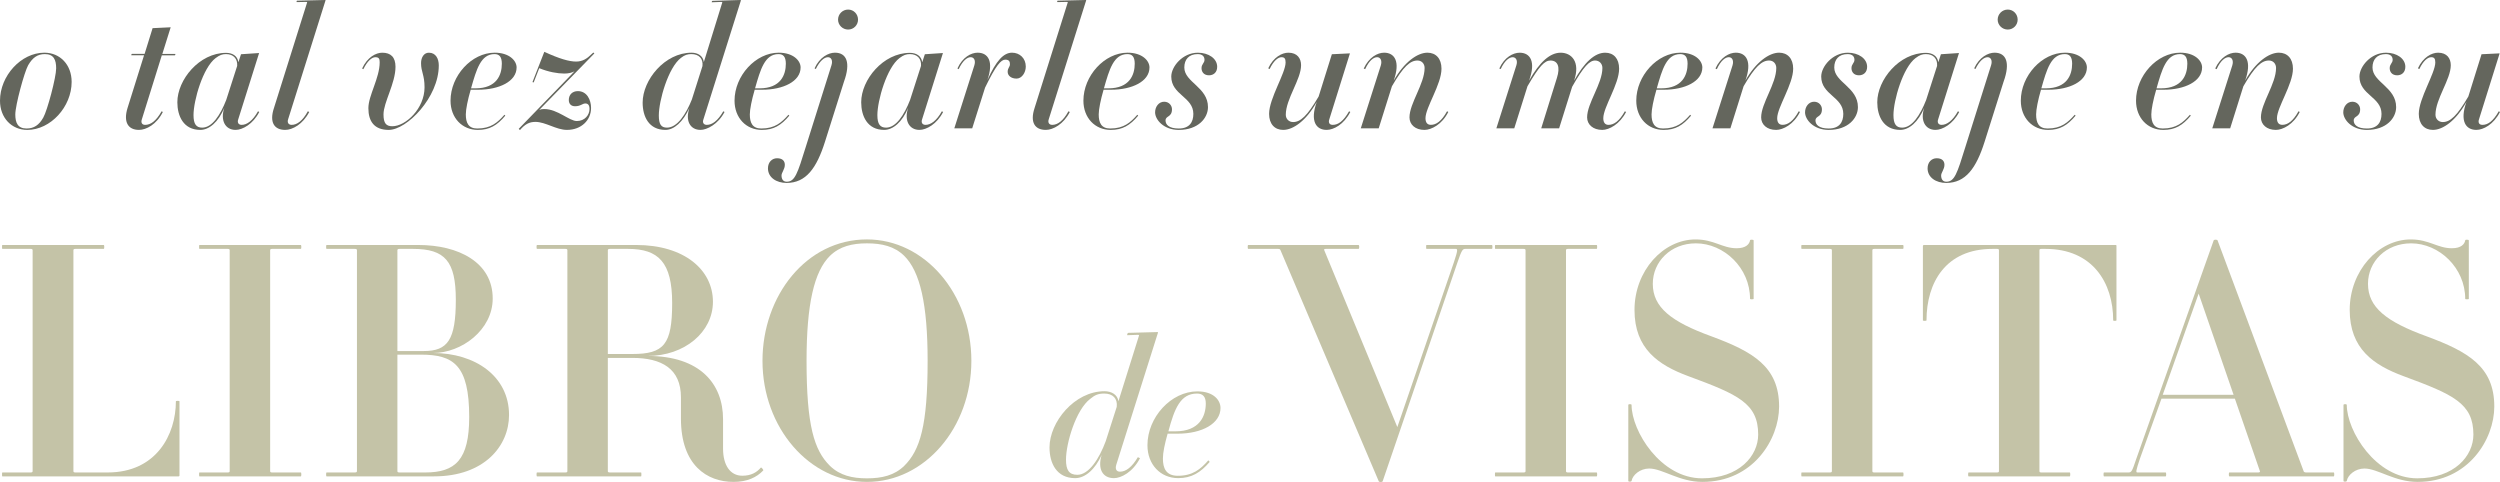 <?xml version="1.0" encoding="utf-8"?>
<!-- Generator: Adobe Illustrator 16.0.0, SVG Export Plug-In . SVG Version: 6.00 Build 0)  -->
<!DOCTYPE svg PUBLIC "-//W3C//DTD SVG 1.1//EN" "http://www.w3.org/Graphics/SVG/1.1/DTD/svg11.dtd">
<svg version="1.1" id="Layer_1" xmlns="http://www.w3.org/2000/svg" xmlns:xlink="http://www.w3.org/1999/xlink" x="0px" y="0px"
	 width="154.874px" height="29.859px" viewBox="0 0 154.874 29.859" enable-background="new 0 0 154.874 29.859"
	 xml:space="preserve">
<g>
	<path fill="#64665D" d="M1.691,8.048C0.722,8.048,0,7.304,0,6.237c0-1.54,1.304-2.973,2.747-2.973c0.97,0,1.691,0.743,1.691,1.81
		C4.438,6.614,3.135,8.048,1.691,8.048z M2.779,3.351c-0.463,0-0.765,0.227-1.034,0.689C1.508,4.46,0.948,6.518,0.948,7.089
		c0,0.517,0.151,0.872,0.7,0.872c0.452,0,0.775-0.215,1.034-0.679C2.93,6.852,3.479,4.794,3.479,4.233
		C3.479,3.706,3.329,3.351,2.779,3.351z"/>
	<path fill="#64665D" d="M10.832,3.426h-0.808L8.785,7.401C8.721,7.595,8.796,7.735,8.99,7.735c0.334,0,0.668-0.216,1.023-0.841
		l0.075,0.043c-0.388,0.776-1.034,1.11-1.476,1.11c-0.679,0-0.98-0.485-0.711-1.357l1.023-3.265H8.139
		c-0.021,0,0.011-0.086,0.032-0.086h0.787l0.495-1.595l1.121-0.054L10.057,3.34h0.808C10.875,3.34,10.854,3.426,10.832,3.426z"/>
	<path fill="#64665D" d="M14.756,7.401c-0.064,0.183,0.011,0.334,0.215,0.334c0.323,0,0.679-0.248,1.013-0.841l0.076,0.043
		c-0.377,0.743-1.034,1.11-1.465,1.11c-0.646,0-0.958-0.593-0.7-1.368c-0.366,0.883-0.937,1.368-1.486,1.368
		c-1.045,0-1.422-0.862-1.422-1.713c0-1.39,1.357-3.06,3.017-3.06c0.388,0,0.711,0.183,0.765,0.581l0.162-0.495l1.121-0.075
		L14.756,7.401z M14.002,3.351c-0.227,0-0.388,0.054-0.646,0.248c-0.786,0.592-1.368,2.628-1.368,3.533
		c0,0.56,0.172,0.775,0.539,0.775c0.614,0,1.121-0.775,1.487-1.713l0.679-2.111C14.724,3.642,14.465,3.351,14.002,3.351z"/>
	<path fill="#64665D" d="M17.852,7.38c-0.075,0.215,0.022,0.355,0.216,0.355c0.334,0,0.679-0.248,1.002-0.841l0.086,0.043
		c-0.388,0.754-1.034,1.11-1.487,1.11c-0.678,0-0.991-0.464-0.7-1.347l2.058-6.55c0.011-0.021-0.011-0.032-0.054-0.032L18.38,0.13
		c-0.022,0,0-0.087,0.021-0.087L20.146,0c0.021,0,0.032,0.011,0.021,0.021L17.852,7.38z"/>
	<path fill="#64665D" d="M24.081,8.048c-0.894,0-1.26-0.528-1.26-1.347c0-0.787,0.7-1.864,0.7-2.845c0-0.226-0.054-0.312-0.27-0.312
		s-0.495,0.237-0.743,0.744l-0.075-0.044c0.323-0.7,0.851-0.979,1.249-0.979c0.528,0,0.819,0.279,0.819,0.872
		c0,1.023-0.743,2.209-0.743,2.952c0,0.56,0.172,0.732,0.549,0.732c0.818,0,1.993-1.088,1.993-2.413
		c0-0.775-0.216-0.948-0.216-1.497c0-0.345,0.173-0.646,0.485-0.646c0.431,0,0.614,0.377,0.614,0.786
		C27.185,6.033,25.202,8.048,24.081,8.048z"/>
	<path fill="#64665D" d="M29.622,5.559h-0.463c-0.184,0.625-0.302,1.218-0.302,1.53c0,0.517,0.161,0.872,0.711,0.872
		c0.851,0,1.261-0.377,1.681-0.851l0.054,0.054c-0.507,0.604-0.97,0.884-1.702,0.884c-0.97,0-1.691-0.744-1.691-1.811
		c0-1.54,1.304-2.973,2.736-2.973c0.904,0,1.357,0.495,1.357,0.915C32.003,5.042,30.926,5.559,29.622,5.559z M30.635,3.351
		c-0.851,0-1.12,0.948-1.454,2.122h0.27c1.324,0,1.637-0.84,1.637-1.529C31.087,3.512,30.926,3.351,30.635,3.351z"/>
	<path fill="#64665D" d="M33.407,6.809c0.107-0.043,0.162-0.054,0.312-0.054c0.818,0,1.551,0.743,2.014,0.743
		c0.496,0,0.787-0.377,0.787-0.743c0-0.248-0.098-0.345-0.259-0.345c-0.183,0-0.291,0.172-0.636,0.172
		c-0.248,0-0.388-0.15-0.388-0.388c0-0.334,0.227-0.549,0.561-0.549c0.56,0,0.818,0.538,0.818,1.045
		c0,0.743-0.593,1.357-1.497,1.357c-0.657,0-1.325-0.496-1.95-0.496c-0.377,0-0.646,0.14-0.958,0.507l-0.076-0.076l3.458-3.565
		c-0.151,0.086-0.377,0.14-0.636,0.14c-0.409,0-0.98-0.097-1.551-0.334l-0.345,0.884l-0.075-0.021L33.72,3.21
		c0.938,0.432,1.54,0.604,1.971,0.604c0.398,0,0.68-0.183,0.959-0.463l0.107-0.097l0.064,0.054L33.407,6.809z"/>
	<path fill="#64665D" d="M43.571,7.412c-0.064,0.183,0.021,0.323,0.215,0.323c0.334,0,0.679-0.248,1.023-0.841l0.076,0.043
		c-0.399,0.766-1.1,1.11-1.487,1.11c-0.646,0-0.958-0.571-0.689-1.357c-0.398,0.861-0.948,1.357-1.486,1.357
		c-1.023,0-1.411-0.819-1.411-1.691c0-1.4,1.367-3.092,3.027-3.092c0.398,0,0.711,0.193,0.764,0.581l1.143-3.694
		c0.011-0.011-0.011-0.032-0.054-0.032l-0.593,0.021c-0.021,0,0.011-0.087,0.032-0.087L45.876,0c0.021,0,0.021,0.021,0.021,0.032
		L43.571,7.412z M42.827,3.351c-0.226,0-0.398,0.043-0.646,0.237c-0.786,0.603-1.367,2.649-1.367,3.565
		c0,0.561,0.15,0.754,0.506,0.754c0.646,0,1.186-0.851,1.541-1.745l0.656-2.068C43.571,3.642,43.312,3.351,42.827,3.351z"/>
	<path fill="#64665D" d="M47.216,5.559h-0.463c-0.184,0.625-0.302,1.218-0.302,1.53c0,0.517,0.161,0.872,0.711,0.872
		c0.851,0,1.261-0.377,1.681-0.851l0.054,0.054c-0.507,0.604-0.97,0.884-1.702,0.884c-0.97,0-1.691-0.744-1.691-1.811
		c0-1.54,1.304-2.973,2.736-2.973c0.904,0,1.357,0.495,1.357,0.915C49.597,5.042,48.52,5.559,47.216,5.559z M48.229,3.351
		c-0.851,0-1.12,0.948-1.454,2.122h0.27c1.324,0,1.637-0.84,1.637-1.529C48.681,3.512,48.52,3.351,48.229,3.351z"/>
	<path fill="#64665D" d="M51.108,8.78c-0.518,1.637-1.174,2.553-2.381,2.553c-0.625,0-1.152-0.334-1.152-0.905
		c0-0.388,0.258-0.624,0.561-0.624c0.355,0,0.484,0.183,0.484,0.409c0,0.27-0.205,0.484-0.205,0.657
		c0,0.236,0.107,0.388,0.323,0.388c0.507,0,0.668-0.507,1.175-2.144l1.594-5.063c0.098-0.302-0.011-0.507-0.215-0.507
		c-0.227,0-0.507,0.227-0.754,0.733l-0.076-0.044c0.312-0.689,0.862-0.969,1.261-0.969c0.722,0,0.991,0.613,0.56,1.799L51.108,8.78z
		 M52.542,1.831c-0.346,0-0.625-0.279-0.625-0.613c0-0.345,0.279-0.625,0.625-0.625c0.344,0,0.613,0.28,0.613,0.625
		C53.155,1.552,52.886,1.831,52.542,1.831z"/>
	<path fill="#64665D" d="M57.121,7.401c-0.064,0.183,0.011,0.334,0.216,0.334c0.322,0,0.678-0.248,1.012-0.841l0.076,0.043
		c-0.377,0.743-1.034,1.11-1.465,1.11c-0.646,0-0.959-0.593-0.701-1.368c-0.365,0.883-0.937,1.368-1.486,1.368
		c-1.045,0-1.422-0.862-1.422-1.713c0-1.39,1.357-3.06,3.017-3.06c0.388,0,0.711,0.183,0.765,0.581l0.162-0.495l1.12-0.075
		L57.121,7.401z M56.367,3.351c-0.227,0-0.388,0.054-0.646,0.248c-0.786,0.592-1.368,2.628-1.368,3.533
		c0,0.56,0.172,0.775,0.539,0.775c0.613,0,1.12-0.775,1.486-1.713l0.679-2.111C57.089,3.642,56.83,3.351,56.367,3.351z"/>
	<path fill="#64665D" d="M62.975,4.869c-0.345,0-0.55-0.193-0.55-0.42c0-0.248,0.141-0.291,0.141-0.474
		c0-0.173-0.064-0.28-0.291-0.28c-0.258,0-0.57,0.334-1.25,1.734L60.228,7.95h-1.109l1.238-3.889
		c0.098-0.312-0.01-0.518-0.226-0.518s-0.495,0.216-0.743,0.744l-0.076-0.044c0.312-0.7,0.852-0.979,1.25-0.979
		c0.646,0,1.013,0.527,0.604,1.702c0.549-1.218,1.013-1.702,1.529-1.702c0.475,0,0.852,0.345,0.852,0.861
		C63.546,4.503,63.298,4.869,62.975,4.869z"/>
	<path fill="#64665D" d="M64.972,7.38c-0.076,0.215,0.021,0.355,0.215,0.355c0.334,0,0.68-0.248,1.002-0.841l0.086,0.043
		c-0.387,0.754-1.033,1.11-1.486,1.11c-0.679,0-0.99-0.464-0.7-1.347l2.058-6.55c0.011-0.021-0.011-0.032-0.054-0.032L65.499,0.13
		c-0.021,0,0-0.087,0.021-0.087L67.267,0c0.021,0,0.031,0.011,0.021,0.021L64.972,7.38z"/>
	<path fill="#64665D" d="M68.829,5.559h-0.463c-0.183,0.625-0.301,1.218-0.301,1.53c0,0.517,0.161,0.872,0.711,0.872
		c0.851,0,1.26-0.377,1.68-0.851l0.055,0.054c-0.507,0.604-0.971,0.884-1.703,0.884c-0.969,0-1.691-0.744-1.691-1.811
		c0-1.54,1.305-2.973,2.736-2.973c0.905,0,1.357,0.495,1.357,0.915C71.21,5.042,70.134,5.559,68.829,5.559z M69.843,3.351
		c-0.852,0-1.121,0.948-1.455,2.122h0.27c1.325,0,1.638-0.84,1.638-1.529C70.295,3.512,70.134,3.351,69.843,3.351z"/>
	<path fill="#64665D" d="M74.898,4.665c-0.323,0-0.464-0.216-0.464-0.442c0-0.258,0.184-0.312,0.184-0.517s-0.129-0.355-0.42-0.355
		c-0.549,0-0.83,0.334-0.83,0.829c0,0.916,1.466,1.218,1.466,2.456c0,0.668-0.593,1.412-1.81,1.412
		c-0.938,0-1.466-0.636-1.466-1.089c0-0.345,0.227-0.657,0.561-0.657c0.323,0,0.485,0.259,0.485,0.464
		c0,0.517-0.399,0.388-0.399,0.7c0,0.248,0.204,0.495,0.819,0.495c0.656,0,0.904-0.388,0.904-0.904c0-1.056-1.368-1.175-1.368-2.316
		c0-0.614,0.7-1.476,1.648-1.476c0.668,0,1.196,0.366,1.196,0.872C75.405,4.481,75.179,4.665,74.898,4.665z"/>
	<path fill="#64665D" d="M82.347,7.401c-0.064,0.193,0.01,0.334,0.215,0.334c0.334,0,0.657-0.216,1.013-0.841l0.075,0.043
		c-0.398,0.776-1.033,1.11-1.465,1.11c-0.646,0-1.045-0.528-0.613-1.735c-0.646,1.164-1.455,1.735-2.08,1.735
		c-0.527,0-0.872-0.367-0.872-0.991c0-0.959,1.022-2.521,1.022-3.189c0-0.247-0.074-0.323-0.258-0.323
		c-0.205,0-0.484,0.216-0.732,0.733l-0.086-0.044c0.322-0.7,0.861-0.969,1.249-0.969c0.55,0,0.786,0.355,0.786,0.775
		c0,0.883-0.947,2.09-0.947,3.07c0,0.259,0.193,0.452,0.452,0.452c0.452,0,0.872-0.366,1.583-1.583l0.819-2.618l1.12-0.054
		L82.347,7.401z"/>
	<path fill="#64665D" d="M88.243,8.048c-0.57,0-0.926-0.334-0.926-0.776c0-0.872,0.937-2.079,0.937-3.06
		c0-0.269-0.183-0.463-0.441-0.463c-0.452,0-0.873,0.366-1.584,1.595L85.41,7.95H84.3l1.239-3.889
		c0.097-0.312-0.021-0.518-0.226-0.518c-0.216,0-0.496,0.205-0.744,0.744l-0.086-0.044c0.323-0.7,0.861-0.979,1.261-0.979
		c0.646,0,1.022,0.538,0.593,1.734c0.646-1.153,1.476-1.734,2.09-1.734c0.527,0,0.872,0.366,0.872,0.991
		c0,0.969-0.991,2.401-0.991,3.069c0,0.248,0.098,0.41,0.334,0.41c0.323,0,0.657-0.216,1.002-0.841l0.076,0.043
		C89.342,7.703,88.674,8.048,88.243,8.048z"/>
	<path fill="#64665D" d="M99.259,8.048c-0.571,0-0.938-0.334-0.938-0.776c0-0.883,0.947-2.09,0.947-3.06
		c0-0.269-0.193-0.463-0.451-0.463c-0.346,0-0.712,0.366-1.423,1.627L96.587,7.95h-1.109l0.969-3.113
		c0.227-0.7,0.055-1.088-0.398-1.088c-0.355,0-0.689,0.334-1.422,1.595L93.808,7.95h-1.109l1.238-3.899
		c0.098-0.302-0.021-0.507-0.227-0.507c-0.215,0-0.495,0.205-0.742,0.733l-0.087-0.033c0.312-0.7,0.862-0.979,1.261-0.979
		c0.646,0,1.023,0.538,0.582,1.734c0.668-1.186,1.313-1.734,1.96-1.734c0.657,0,1.239,0.549,0.829,1.734
		c0.637-1.143,1.282-1.734,1.929-1.734c0.528,0,0.862,0.366,0.862,0.991c0,0.969-0.98,2.38-0.98,3.069
		c0,0.248,0.097,0.41,0.322,0.41c0.334,0,0.668-0.227,1.014-0.841l0.075,0.043C100.347,7.691,99.689,8.048,99.259,8.048z"/>
	<path fill="#64665D" d="M103.078,5.559h-0.463c-0.184,0.625-0.302,1.218-0.302,1.53c0,0.517,0.162,0.872,0.711,0.872
		c0.852,0,1.26-0.377,1.681-0.851l0.054,0.054c-0.506,0.604-0.97,0.884-1.702,0.884c-0.97,0-1.691-0.744-1.691-1.811
		c0-1.54,1.304-2.973,2.736-2.973c0.905,0,1.357,0.495,1.357,0.915C105.459,5.042,104.382,5.559,103.078,5.559z M104.091,3.351
		c-0.852,0-1.12,0.948-1.454,2.122h0.269c1.326,0,1.639-0.84,1.639-1.529C104.544,3.512,104.382,3.351,104.091,3.351z"/>
	<path fill="#64665D" d="M110.03,8.048c-0.571,0-0.927-0.334-0.927-0.776c0-0.872,0.937-2.079,0.937-3.06
		c0-0.269-0.183-0.463-0.441-0.463c-0.452,0-0.873,0.366-1.584,1.595l-0.818,2.606h-1.109l1.238-3.889
		c0.098-0.312-0.021-0.518-0.226-0.518c-0.216,0-0.495,0.205-0.743,0.744l-0.086-0.044c0.322-0.7,0.861-0.979,1.26-0.979
		c0.646,0,1.023,0.538,0.593,1.734c0.646-1.153,1.476-1.734,2.09-1.734c0.528,0,0.872,0.366,0.872,0.991
		c0,0.969-0.99,2.401-0.99,3.069c0,0.248,0.097,0.41,0.334,0.41c0.322,0,0.656-0.216,1.002-0.841l0.075,0.043
		C111.128,7.703,110.461,8.048,110.03,8.048z"/>
	<path fill="#64665D" d="M115.162,4.665c-0.323,0-0.464-0.216-0.464-0.442c0-0.258,0.184-0.312,0.184-0.517s-0.129-0.355-0.42-0.355
		c-0.549,0-0.83,0.334-0.83,0.829c0,0.916,1.466,1.218,1.466,2.456c0,0.668-0.593,1.412-1.81,1.412
		c-0.938,0-1.466-0.636-1.466-1.089c0-0.345,0.227-0.657,0.561-0.657c0.323,0,0.485,0.259,0.485,0.464
		c0,0.517-0.399,0.388-0.399,0.7c0,0.248,0.204,0.495,0.819,0.495c0.656,0,0.904-0.388,0.904-0.904c0-1.056-1.368-1.175-1.368-2.316
		c0-0.614,0.7-1.476,1.648-1.476c0.668,0,1.196,0.366,1.196,0.872C115.669,4.481,115.442,4.665,115.162,4.665z"/>
	<path fill="#64665D" d="M120.065,7.401c-0.064,0.183,0.012,0.334,0.216,0.334c0.323,0,0.679-0.248,1.013-0.841l0.076,0.043
		c-0.377,0.743-1.035,1.11-1.466,1.11c-0.646,0-0.958-0.593-0.7-1.368c-0.366,0.883-0.938,1.368-1.486,1.368
		c-1.045,0-1.422-0.862-1.422-1.713c0-1.39,1.357-3.06,3.016-3.06c0.389,0,0.711,0.183,0.766,0.581l0.161-0.495l1.12-0.075
		L120.065,7.401z M119.312,3.351c-0.226,0-0.387,0.054-0.646,0.248c-0.786,0.592-1.367,2.628-1.367,3.533
		c0,0.56,0.172,0.775,0.538,0.775c0.614,0,1.12-0.775,1.487-1.713l0.678-2.111C120.034,3.642,119.775,3.351,119.312,3.351z"/>
	<path fill="#64665D" d="M122.946,8.78c-0.518,1.637-1.174,2.553-2.381,2.553c-0.625,0-1.152-0.334-1.152-0.905
		c0-0.388,0.258-0.624,0.561-0.624c0.355,0,0.484,0.183,0.484,0.409c0,0.27-0.205,0.484-0.205,0.657
		c0,0.236,0.107,0.388,0.323,0.388c0.507,0,0.668-0.507,1.175-2.144l1.594-5.063c0.098-0.302-0.011-0.507-0.215-0.507
		c-0.227,0-0.507,0.227-0.754,0.733L122.3,4.233c0.312-0.689,0.862-0.969,1.261-0.969c0.722,0,0.991,0.613,0.56,1.799L122.946,8.78z
		 M124.38,1.831c-0.346,0-0.625-0.279-0.625-0.613c0-0.345,0.279-0.625,0.625-0.625c0.344,0,0.613,0.28,0.613,0.625
		C124.993,1.552,124.724,1.831,124.38,1.831z"/>
	<path fill="#64665D" d="M126.901,5.559h-0.463c-0.183,0.625-0.301,1.218-0.301,1.53c0,0.517,0.161,0.872,0.711,0.872
		c0.851,0,1.26-0.377,1.68-0.851l0.055,0.054c-0.507,0.604-0.971,0.884-1.703,0.884c-0.969,0-1.691-0.744-1.691-1.811
		c0-1.54,1.305-2.973,2.736-2.973c0.905,0,1.357,0.495,1.357,0.915C129.282,5.042,128.206,5.559,126.901,5.559z M127.915,3.351
		c-0.852,0-1.121,0.948-1.455,2.122h0.27c1.325,0,1.638-0.84,1.638-1.529C128.367,3.512,128.206,3.351,127.915,3.351z"/>
	<path fill="#64665D" d="M134.038,5.559h-0.463c-0.184,0.625-0.302,1.218-0.302,1.53c0,0.517,0.161,0.872,0.711,0.872
		c0.851,0,1.261-0.377,1.681-0.851l0.054,0.054c-0.507,0.604-0.97,0.884-1.702,0.884c-0.97,0-1.691-0.744-1.691-1.811
		c0-1.54,1.304-2.973,2.736-2.973c0.904,0,1.357,0.495,1.357,0.915C136.419,5.042,135.342,5.559,134.038,5.559z M135.051,3.351
		c-0.851,0-1.12,0.948-1.454,2.122h0.27c1.324,0,1.637-0.84,1.637-1.529C135.503,3.512,135.342,3.351,135.051,3.351z"/>
	<path fill="#64665D" d="M140.99,8.048c-0.571,0-0.927-0.334-0.927-0.776c0-0.872,0.938-2.079,0.938-3.06
		c0-0.269-0.184-0.463-0.441-0.463c-0.453,0-0.873,0.366-1.584,1.595l-0.818,2.606h-1.109l1.238-3.889
		c0.098-0.312-0.021-0.518-0.227-0.518c-0.215,0-0.495,0.205-0.742,0.744l-0.087-0.044c0.323-0.7,0.862-0.979,1.261-0.979
		c0.646,0,1.023,0.538,0.592,1.734c0.646-1.153,1.477-1.734,2.09-1.734c0.528,0,0.873,0.366,0.873,0.991
		c0,0.969-0.991,2.401-0.991,3.069c0,0.248,0.097,0.41,0.334,0.41c0.323,0,0.657-0.216,1.002-0.841l0.075,0.043
		C142.089,7.703,141.421,8.048,140.99,8.048z"/>
	<path fill="#64665D" d="M148.505,4.665c-0.324,0-0.464-0.216-0.464-0.442c0-0.258,0.183-0.312,0.183-0.517s-0.129-0.355-0.42-0.355
		c-0.549,0-0.829,0.334-0.829,0.829c0,0.916,1.465,1.218,1.465,2.456c0,0.668-0.593,1.412-1.81,1.412
		c-0.938,0-1.465-0.636-1.465-1.089c0-0.345,0.227-0.657,0.561-0.657c0.322,0,0.484,0.259,0.484,0.464
		c0,0.517-0.398,0.388-0.398,0.7c0,0.248,0.204,0.495,0.818,0.495c0.657,0,0.904-0.388,0.904-0.904c0-1.056-1.367-1.175-1.367-2.316
		c0-0.614,0.699-1.476,1.648-1.476c0.668,0,1.195,0.366,1.195,0.872C149.011,4.481,148.784,4.665,148.505,4.665z"/>
	<path fill="#64665D" d="M153.57,7.401c-0.064,0.193,0.011,0.334,0.216,0.334c0.334,0,0.656-0.216,1.012-0.841l0.076,0.043
		c-0.398,0.776-1.034,1.11-1.465,1.11c-0.646,0-1.045-0.528-0.614-1.735c-0.646,1.164-1.454,1.735-2.079,1.735
		c-0.528,0-0.873-0.367-0.873-0.991c0-0.959,1.023-2.521,1.023-3.189c0-0.247-0.075-0.323-0.258-0.323
		c-0.205,0-0.485,0.216-0.732,0.733l-0.087-0.044c0.323-0.7,0.862-0.969,1.249-0.969c0.551,0,0.787,0.355,0.787,0.775
		c0,0.883-0.948,2.09-0.948,3.07c0,0.259,0.194,0.452,0.452,0.452c0.453,0,0.873-0.366,1.584-1.583l0.818-2.618l1.121-0.054
		L153.57,7.401z"/>
	<path fill="#C4C3A7" d="M11.059,29.511H0.141c-0.02,0-0.02-0.242,0-0.242H1.9c0.081,0,0.121-0.021,0.121-0.081V15.5
		c0-0.061-0.041-0.081-0.121-0.081H0.141c-0.02,0-0.02-0.242,0-0.242h6.288c0.04,0,0.04,0.242,0,0.242H4.669
		c-0.081,0-0.121,0.021-0.121,0.081v13.688c0,0.061,0.041,0.081,0.121,0.081h2.001c3.013,0,4.226-2.346,4.226-4.407
		c0-0.041,0.223-0.041,0.223,0v4.589C11.119,29.491,11.099,29.511,11.059,29.511z"/>
	<path fill="#C4C3A7" d="M12.349,29.511c-0.02,0-0.02-0.242,0-0.242h1.759c0.081,0,0.121-0.021,0.121-0.081V15.5
		c0-0.061-0.041-0.081-0.121-0.081h-1.759c-0.02,0-0.02-0.242,0-0.242h6.288c0.04,0,0.04,0.242,0,0.242h-1.779
		c-0.081,0-0.122,0.021-0.122,0.081v13.688c0,0.061,0.041,0.081,0.122,0.081h1.779c0.04,0,0.04,0.242,0,0.242H12.349z"/>
	<path fill="#C4C3A7" d="M26.884,29.511h-6.652c-0.04,0-0.04-0.242,0-0.242h1.739c0.101,0,0.142-0.021,0.142-0.081V15.5
		c0-0.061-0.041-0.081-0.142-0.081h-1.739c-0.04,0-0.04-0.242,0-0.242h5.682c2.486,0,4.609,1.071,4.609,3.315
		c0,1.941-1.92,3.376-3.699,3.376c2.607,0,4.711,1.436,4.711,3.842C31.534,27.631,29.997,29.511,26.884,29.511z M25.59,15.419
		h-0.829c-0.102,0-0.142,0.021-0.142,0.081v6.247h1.638c1.477,0,1.981-0.688,1.981-3.174C28.238,16.188,27.571,15.419,25.59,15.419z
		 M26.075,21.97h-1.456v7.218c0,0.061,0.04,0.081,0.142,0.081h1.577c1.88,0,2.729-0.789,2.729-3.438
		C29.067,22.597,28.077,21.97,26.075,21.97z"/>
	<path fill="#C4C3A7" d="M45.44,29.854c-1.638,0-3.256-1.031-3.256-3.922v-1.314c0-1.779-1.192-2.446-3.012-2.446h-1.517v7.016
		c0,0.061,0.04,0.081,0.142,0.081h1.921c0.021,0,0.021,0.242,0,0.242h-6.45c-0.04,0-0.04-0.242,0-0.242h1.76
		c0.08,0,0.121-0.021,0.121-0.081V15.5c0-0.061-0.041-0.081-0.121-0.081h-1.76c-0.04,0-0.04-0.242,0-0.242h6.146
		c2.973,0,4.752,1.536,4.752,3.518c0,1.88-1.76,3.356-4.044,3.356c3.255,0,4.671,1.738,4.671,3.922v1.819
		c0,1.031,0.444,1.679,1.192,1.679c0.546,0,0.89-0.202,1.152-0.506c0.04-0.02,0.183,0.162,0.142,0.183
		C46.876,29.571,46.29,29.854,45.44,29.854z M38.91,15.419h-1.112c-0.102,0-0.142,0.021-0.142,0.081v6.43h1.517
		c1.961,0,2.467-0.587,2.467-3.154C41.64,16.248,40.79,15.419,38.91,15.419z"/>
	<path fill="#C4C3A7" d="M53.706,29.854c-3.559,0-6.47-3.356-6.47-7.501c0-4.023,2.709-7.521,6.47-7.521
		c3.578,0,6.47,3.355,6.47,7.521C60.176,26.498,57.284,29.854,53.706,29.854z M56.011,15.844c-0.606-0.586-1.375-0.769-2.305-0.769
		c-0.91,0-1.678,0.183-2.285,0.769c-0.99,0.971-1.455,3.013-1.455,6.51c0,4.004,0.465,5.54,1.455,6.511
		c0.607,0.586,1.375,0.768,2.285,0.768c0.93,0,1.698-0.182,2.305-0.768c0.99-0.971,1.455-2.507,1.455-6.511
		C57.466,18.856,57.001,16.814,56.011,15.844z"/>
	<path fill="#C4C3A7" d="M69.155,28.783c-0.084,0.267,0,0.437,0.23,0.437c0.364,0,0.74-0.279,1.104-0.897l0.134,0.061
		c-0.449,0.873-1.178,1.237-1.613,1.237c-0.717,0-1.02-0.582-0.765-1.432c-0.4,0.874-1.007,1.432-1.638,1.432
		c-1.152,0-1.59-0.922-1.59-1.904c0-1.565,1.541-3.481,3.409-3.481c0.425,0,0.801,0.206,0.861,0.618l1.274-4.063
		c0.012-0.024-0.013-0.049-0.061-0.049l-0.668,0.024c-0.023,0,0.024-0.146,0.049-0.146l1.832-0.049c0.023,0,0.023,0.013,0.023,0.037
		L69.155,28.783z M68.403,24.38c-0.375,0-0.582,0.097-0.861,0.327c-0.885,0.667-1.504,2.742-1.504,3.772
		c0,0.631,0.182,0.935,0.703,0.935c0.704,0,1.348-0.971,1.76-2.087l0.68-2.123C69.241,24.695,68.95,24.38,68.403,24.38z"/>
	<path fill="#C4C3A7" d="M72.951,26.866h-0.618c-0.182,0.655-0.291,1.165-0.291,1.541c0,0.582,0.182,1.067,0.922,1.067
		c0.922,0,1.406-0.4,1.893-0.958l0.084,0.097c-0.57,0.667-1.128,1.007-1.953,1.007c-1.092,0-1.904-0.837-1.904-2.038
		c0-1.734,1.468-3.336,3.094-3.336c1.019,0,1.432,0.559,1.432,1.031C75.608,26.235,74.479,26.866,72.951,26.866z M74.152,24.38
		c-1.031,0-1.396,0.946-1.771,2.341h0.436c1.492,0,1.881-0.946,1.881-1.723C74.698,24.574,74.517,24.38,74.152,24.38z"/>
	<path fill="#C4C3A7" d="M90.77,15.419c-0.161,0-0.222,0.081-0.485,0.85l-4.63,13.546c-0.021,0.061-0.222,0.061-0.242,0L79.326,15.5
		c-0.021-0.061-0.061-0.081-0.161-0.081h-1.84c-0.041,0-0.041-0.242,0-0.242h6.833c0.062,0,0.062,0.242,0,0.242h-2.021
		c-0.101,0-0.122,0.021-0.101,0.081l4.528,10.958l3.497-10.189c0.264-0.789,0.243-0.85,0.121-0.85h-1.818
		c-0.021,0-0.021-0.242,0-0.242h4.062c0.041,0,0.041,0.242,0,0.242H90.77z"/>
	<path fill="#C4C3A7" d="M92.626,29.511c-0.02,0-0.02-0.242,0-0.242h1.76c0.08,0,0.121-0.021,0.121-0.081V15.5
		c0-0.061-0.041-0.081-0.121-0.081h-1.76c-0.02,0-0.02-0.242,0-0.242h6.288c0.04,0,0.04,0.242,0,0.242h-1.779
		c-0.081,0-0.122,0.021-0.122,0.081v13.688c0,0.061,0.041,0.081,0.122,0.081h1.779c0.04,0,0.04,0.242,0,0.242H92.626z"/>
	<path fill="#C4C3A7" d="M105.462,29.854c-1.436,0-2.467-0.829-3.295-0.829c-0.566,0-1.031,0.404-1.092,0.769
		c-0.021,0.061-0.202,0.061-0.202,0v-4.711c0-0.061,0.202-0.061,0.202,0c0,1.618,1.799,4.549,4.367,4.549
		c2.305,0,3.477-1.395,3.477-2.709c0-1.94-1.253-2.486-4.326-3.619c-1.859-0.688-3.336-1.698-3.336-4.104
		c0-2.427,1.779-4.367,3.781-4.367c1.152,0,1.658,0.546,2.547,0.546c0.586,0,0.789-0.263,0.829-0.485
		c-0.021-0.061,0.223-0.061,0.223,0v3.619c0,0.04-0.223,0.04-0.223,0c0-1.921-1.617-3.438-3.356-3.438
		c-1.557,0-2.668,1.133-2.668,2.507c0,1.456,1.132,2.346,3.639,3.256c2.568,0.95,4.186,1.88,4.186,4.347
		C110.214,27.227,108.597,29.854,105.462,29.854z"/>
	<path fill="#C4C3A7" d="M111.605,29.511c-0.021,0-0.021-0.242,0-0.242h1.759c0.081,0,0.121-0.021,0.121-0.081V15.5
		c0-0.061-0.04-0.081-0.121-0.081h-1.759c-0.021,0-0.021-0.242,0-0.242h6.288c0.04,0,0.04,0.242,0,0.242h-1.779
		c-0.081,0-0.121,0.021-0.121,0.081v13.688c0,0.061,0.04,0.081,0.121,0.081h1.779c0.04,0,0.04,0.242,0,0.242H111.605z"/>
	<path fill="#C4C3A7" d="M130.911,19.847c0-2.345-1.293-4.428-4.185-4.428h-0.263c-0.081,0-0.121,0.021-0.121,0.081v13.688
		c0,0.061,0.04,0.081,0.121,0.081h1.759c0.04,0,0.04,0.242,0,0.242h-6.268c-0.04,0-0.04-0.242,0-0.242h1.759
		c0.081,0,0.121-0.021,0.121-0.081V15.5c0-0.061-0.04-0.081-0.121-0.081h-0.283c-2.891,0-4.084,2.083-4.084,4.428
		c0,0.041-0.223,0.041-0.223,0v-4.609c0-0.021,0.021-0.061,0.061-0.061h11.889c0.041,0,0.041,0.04,0.041,0.061v4.609
		C131.114,19.888,130.911,19.888,130.911,19.847z"/>
	<path fill="#C4C3A7" d="M138.106,29.511c-0.041,0-0.041-0.242,0-0.242h1.799c0.081,0,0.102-0.041,0.102-0.061l-1.557-4.509h-4.549
		l-1.335,3.72c-0.243,0.729-0.263,0.85-0.161,0.85h1.758c0.041,0,0.041,0.242,0,0.242h-3.82c-0.041,0-0.041-0.242,0-0.242h1.516
		c0.182,0,0.223-0.061,0.485-0.85l4.792-13.525c0.02-0.061,0.223-0.061,0.242,0l5.338,14.314c0,0.02,0.061,0.061,0.142,0.061h1.718
		c0.041,0,0.041,0.242,0,0.242H138.106z M136.206,18.188l-2.225,6.268h4.388L136.206,18.188z"/>
	<path fill="#C4C3A7" d="M149.769,29.854c-1.436,0-2.467-0.829-3.295-0.829c-0.566,0-1.031,0.404-1.092,0.769
		c-0.021,0.061-0.203,0.061-0.203,0v-4.711c0-0.061,0.203-0.061,0.203,0c0,1.618,1.799,4.549,4.366,4.549
		c2.306,0,3.478-1.395,3.478-2.709c0-1.94-1.254-2.486-4.326-3.619c-1.86-0.688-3.336-1.698-3.336-4.104
		c0-2.427,1.779-4.367,3.78-4.367c1.152,0,1.658,0.546,2.548,0.546c0.586,0,0.788-0.263,0.828-0.485
		c-0.02-0.061,0.223-0.061,0.223,0v3.619c0,0.04-0.223,0.04-0.223,0c0-1.921-1.617-3.438-3.355-3.438
		c-1.557,0-2.669,1.133-2.669,2.507c0,1.456,1.132,2.346,3.64,3.256c2.567,0.95,4.185,1.88,4.185,4.347
		C154.52,27.227,152.902,29.854,149.769,29.854z"/>
</g>
<g>
</g>
<g>
</g>
<g>
</g>
<g>
</g>
<g>
</g>
<g>
</g>
</svg>

